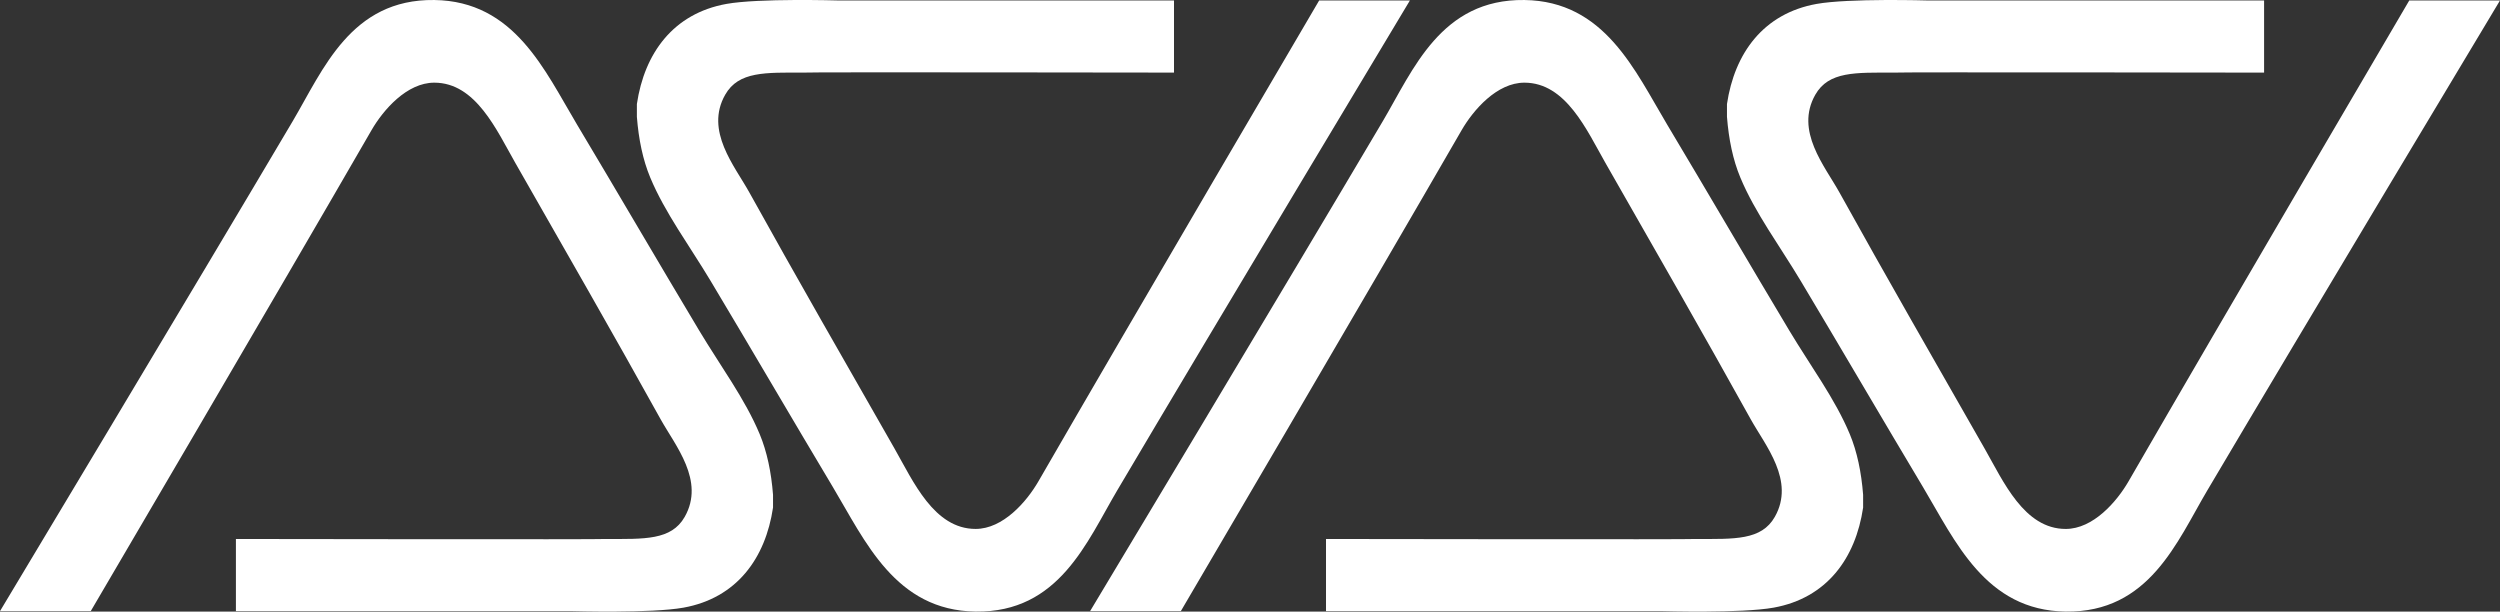 <svg xmlns="http://www.w3.org/2000/svg" width="204.382" height="50" viewBox="858 68 204.382 50"><rect x="858" y="68" width="204.382" height="50" fill="#333333" stroke="none"/><g data-name="Group 3005"><path d="M921.197 109.493v-1.047c-.144-1.838-.488-3.507-1.088-4.949-1.2-2.886-3.225-5.599-4.945-8.469-3.19-5.326-6.78-11.478-9.99-16.844-2.642-4.419-5.106-10.095-11.669-10.183-6.824-.09-9.094 5.709-11.571 9.898C874.07 91.198 858 117.962 858 117.962h7.418s15.332-26.108 22.944-39.302c.973-1.687 2.903-3.902 5.143-3.902 3.398 0 5.099 3.893 6.626 6.566 4.09 7.163 8.032 14.018 11.868 20.937 1.207 2.175 3.656 5.04 1.978 7.993-1.094 1.928-3.299 1.809-6.428 1.809-.005.05-30.263 0-30.263 0v5.9h27.493s6.474.19 9.1-.286c4.341-.784 6.701-4.025 7.318-8.184Z" fill="#fff" fill-rule="evenodd" data-name="Path 1"/><path d="M910.067 76.507v1.047c.144 1.839.488 3.506 1.087 4.948 1.2 2.887 3.226 5.599 4.945 8.47 3.19 5.325 6.779 11.479 9.989 16.844 2.643 4.418 5.107 10.094 11.67 10.182 6.825.092 9.095-5.707 11.572-9.897 7.863-13.3 23.934-40.063 23.934-40.063h-7.419S950.513 94.145 942.9 107.34c-.972 1.687-2.902 3.901-5.142 3.901-3.4 0-5.1-3.892-6.626-6.567-4.09-7.162-8.032-14.016-11.868-20.936-1.206-2.176-3.655-5.039-1.978-7.993 1.094-1.928 3.298-1.81 6.428-1.81.004-.048 30.264 0 30.264 0v-5.898h-27.494s-6.473-.19-9.099.284c-4.342.786-6.702 4.027-7.318 8.185Z" fill="#fff" fill-rule="evenodd" data-name="Path 2"/><path d="M1010.315 109.493v-1.047c-.144-1.838-.488-3.507-1.087-4.949-1.2-2.886-3.226-5.599-4.945-8.469-3.19-5.326-6.779-11.478-9.989-16.844-2.643-4.419-5.107-10.095-11.67-10.183-6.825-.09-9.095 5.709-11.572 9.898-7.863 13.299-23.934 40.063-23.934 40.063h7.418s15.333-26.108 22.945-39.302c.974-1.687 2.903-3.902 5.143-3.902 3.4 0 5.1 3.893 6.626 6.566 4.09 7.163 8.032 14.018 11.868 20.937 1.207 2.175 3.655 5.04 1.978 7.993-1.094 1.928-3.298 1.809-6.428 1.809-.004.05-30.264 0-30.264 0v5.9H993.9s6.472.19 9.098-.286c4.342-.784 6.702-4.025 7.318-8.184Z" fill="#fff" fill-rule="evenodd" data-name="Path 3"/><path d="M999.185 76.507v1.047c.144 1.839.488 3.506 1.088 4.948 1.2 2.887 3.226 5.599 4.945 8.47 3.19 5.325 6.78 11.479 9.99 16.844 2.642 4.418 5.106 10.094 11.669 10.182 6.824.092 9.094-5.707 11.571-9.897 7.864-13.3 23.934-40.063 23.934-40.063h-7.418s-15.332 26.107-22.944 39.303c-.973 1.687-2.903 3.901-5.143 3.901-3.398 0-5.099-3.892-6.626-6.567-4.09-7.162-8.031-14.016-11.868-20.936-1.207-2.176-3.656-5.039-1.978-7.993 1.094-1.928 3.299-1.81 6.429-1.81.004-.048 30.262 0 30.262 0v-5.898h-27.493s-6.474-.19-9.1.284c-4.341.786-6.701 4.027-7.318 8.185Z" fill="#fff" fill-rule="evenodd" data-name="Path 4"/></g></svg>